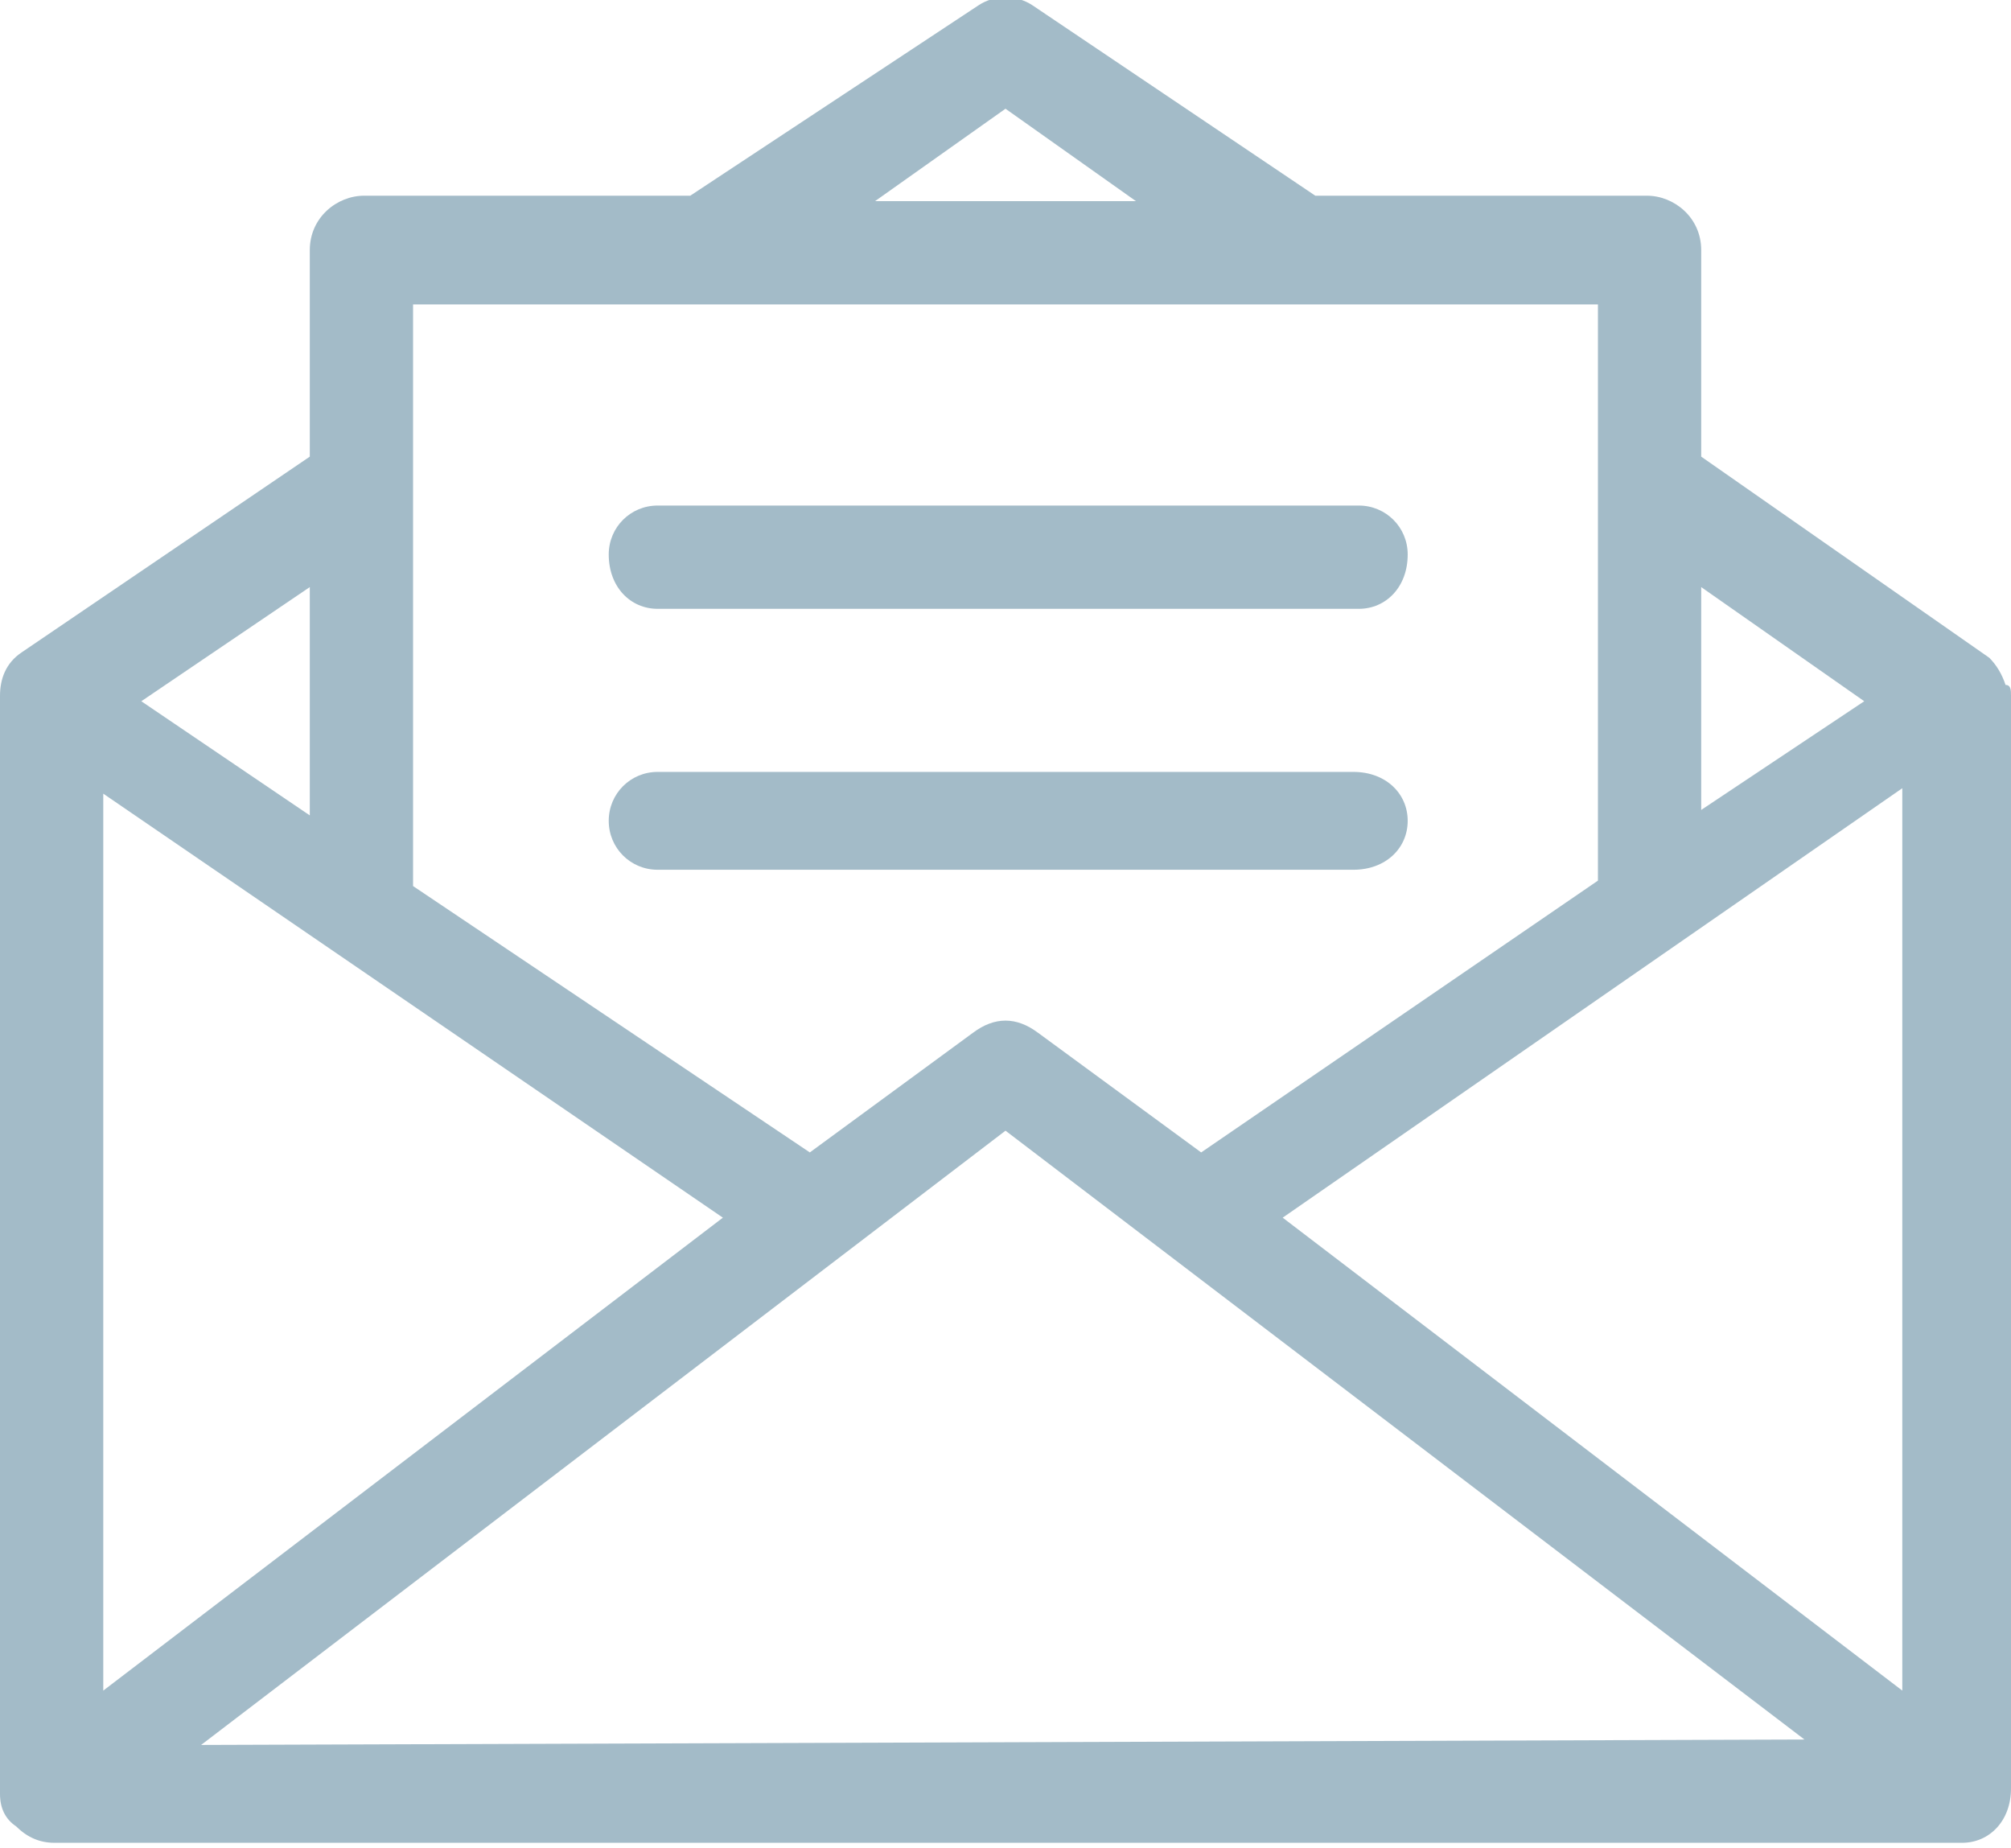 <svg version="1.2" xmlns="http://www.w3.org/2000/svg" viewBox="0 0 37 34" width="37" height="34"><style>.a{fill:#a3bbc8}</style><path fill-rule="evenodd" class="a" d="m1 33.9q-0.4 0-0.7-0.3-0.3-0.2-0.3-0.6v-20.2q0 0 0 0c0-0.3 0.1-0.6 0.4-0.8l5.3-3.6v-3.8c0-0.6 0.5-1 1-1h6l5.3-3.5c0.3-0.2 0.7-0.2 1 0l5.2 3.5h6.1c0.5 0 1 0.4 1 1v3.8l5.3 3.7q0.2 0.2 0.3 0.5c0.1 0 0.1 0.1 0.1 0.2v20.1c0 0.6-0.4 1-0.9 1h-35.1zm2.7-1.8l29.5-0.1-14.7-11.2zm-1.8-1l11.4-8.7-11.4-7.8zm21.7-8.7l11.4 8.7v-16.6zm-16-6.1l7.3 4.9 3-2.2c0.4-0.3 0.8-0.3 1.2 0q0 0 0 0l3 2.2 7.3-5v-10.6h-21.8zm-5-3.4l3.1 2.1v-4.2zm28.7 2l3-2-3-2.1zm-15.2-11.2h4.8l-2.4-1.7zm-4 12.3c-0.5 0-0.9-0.4-0.9-0.9 0-0.5 0.4-0.9 0.9-0.9h12.8c0.6 0 1 0.4 1 0.9 0 0.5-0.4 0.9-1 0.9zm0-4.8c-0.5 0-0.9-0.4-0.9-1 0-0.5 0.4-0.9 0.9-0.9h12.9c0.5 0 0.9 0.4 0.9 0.9 0 0.6-0.4 1-0.9 1z"/></svg>
